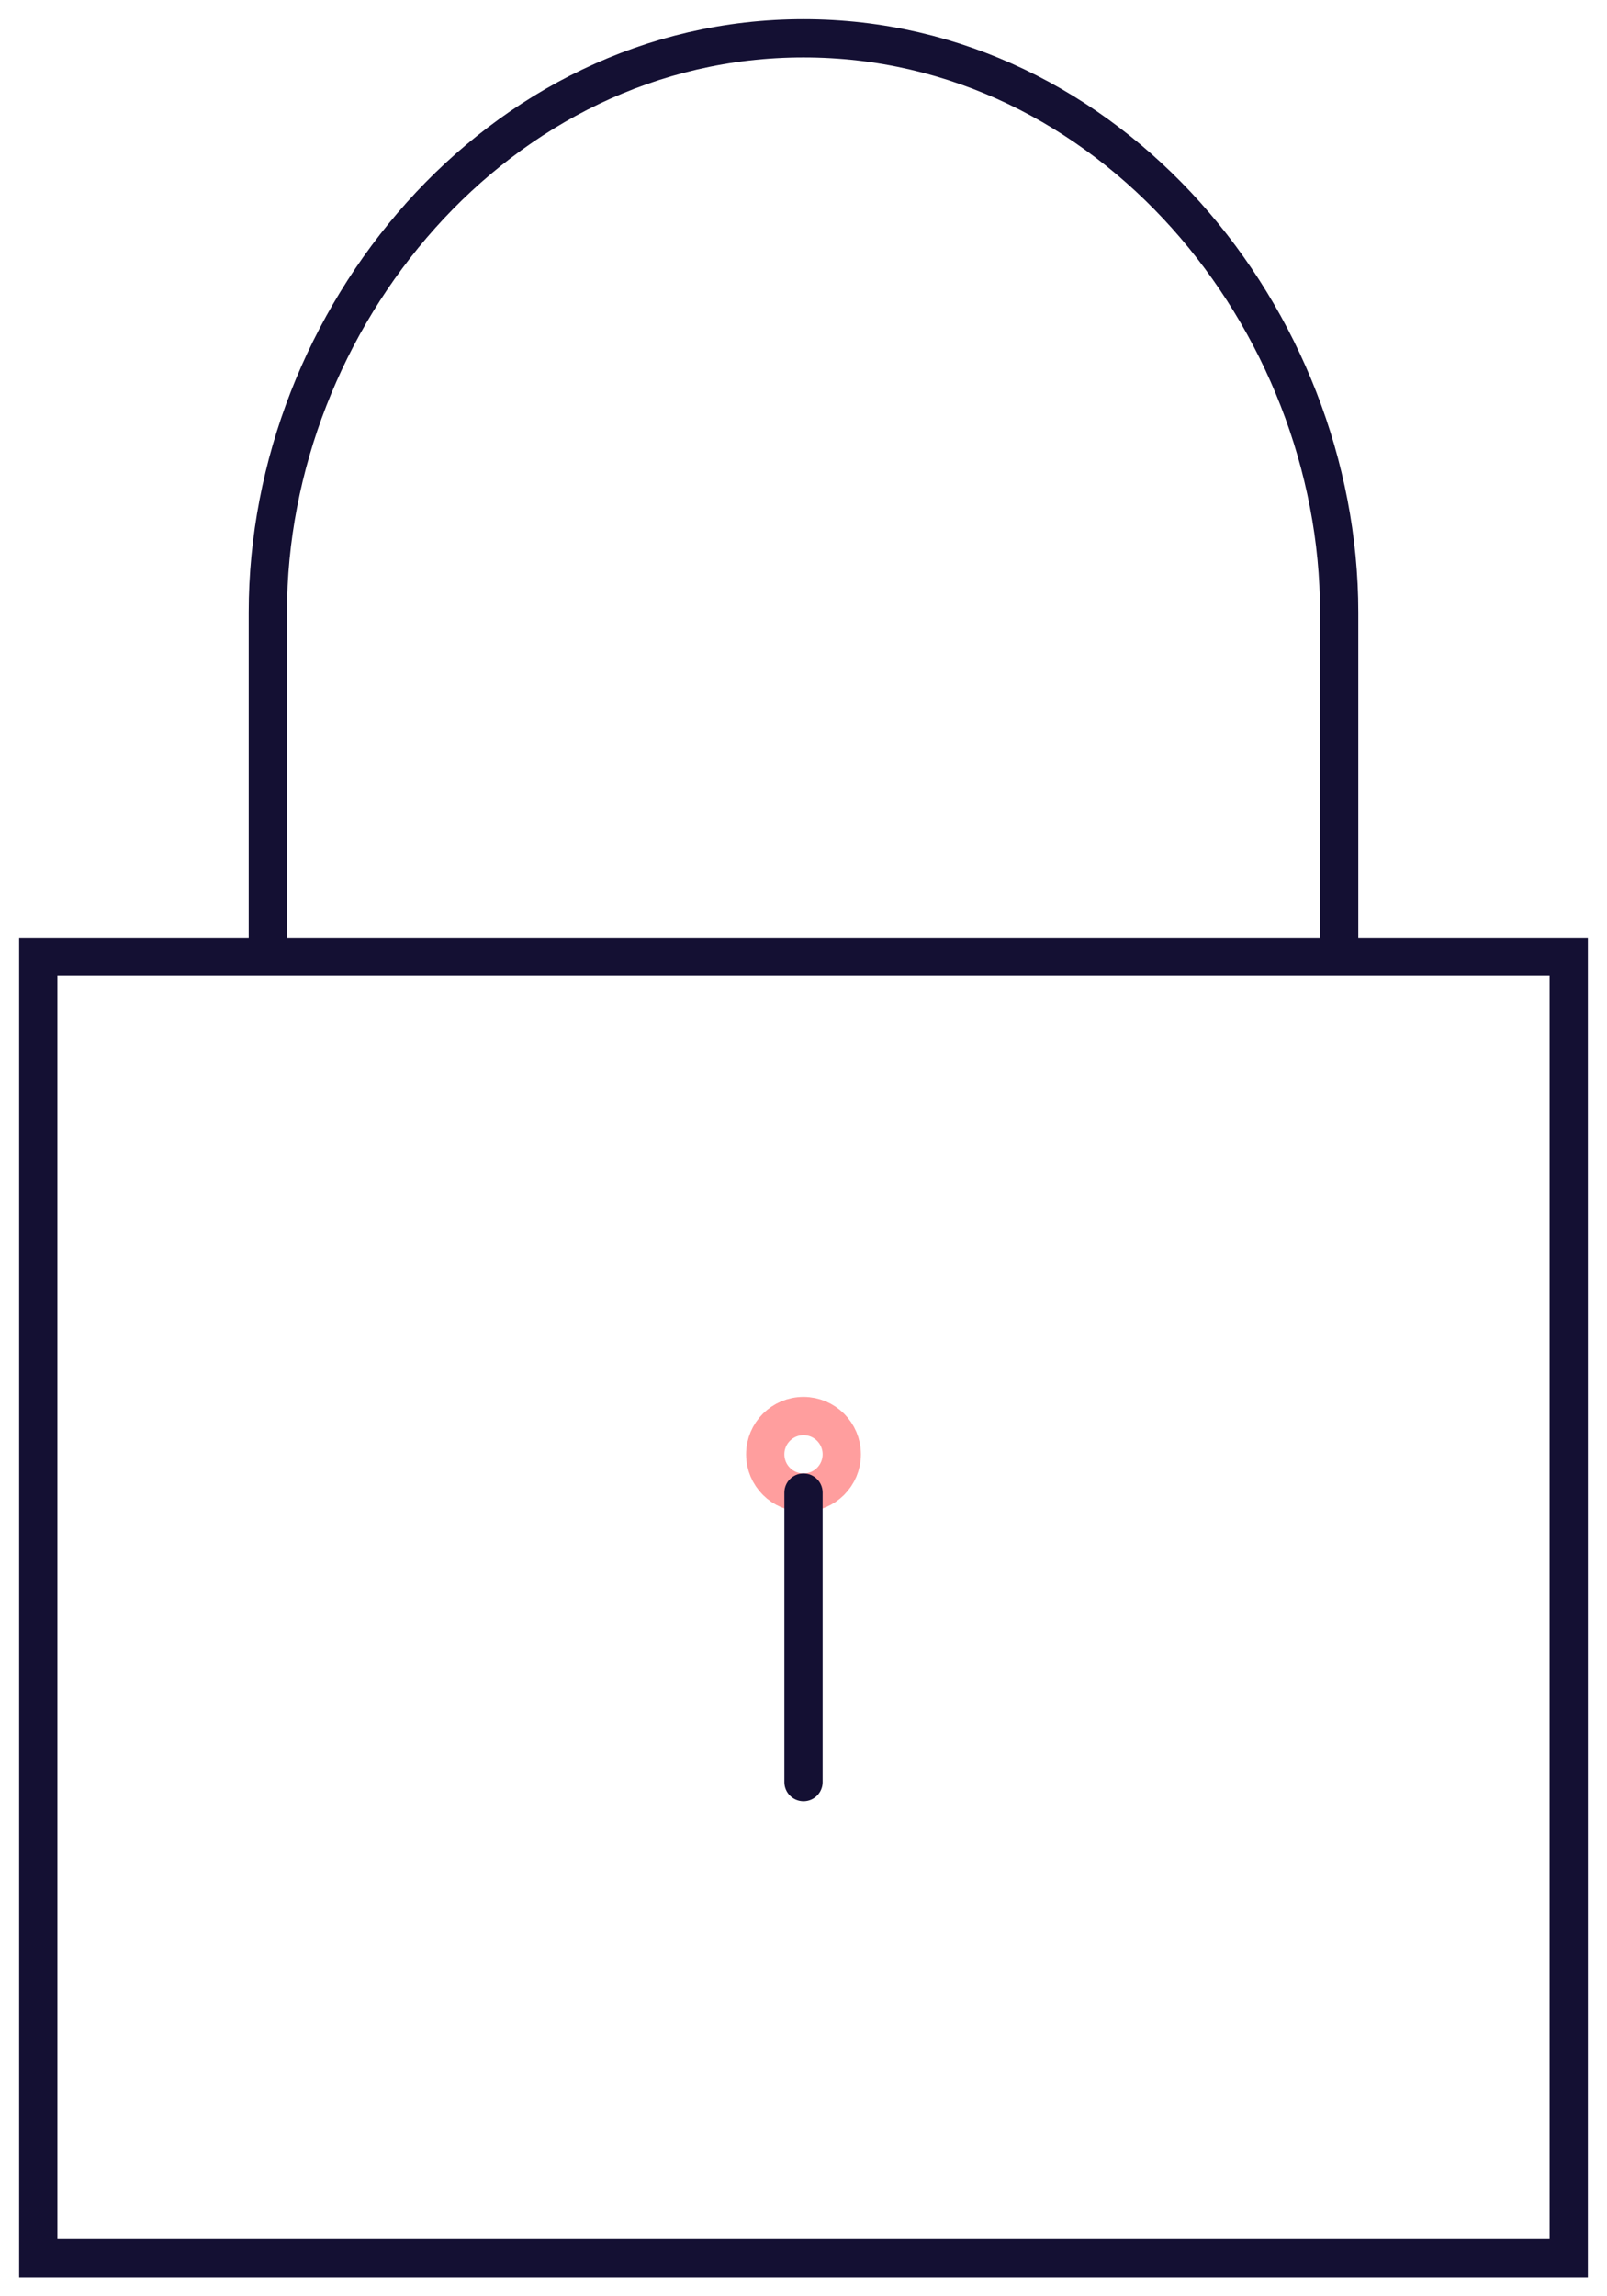 <?xml version="1.0" encoding="UTF-8"?>
<svg width="42px" height="60px" viewBox="0 0 42 60" version="1.1" xmlns="http://www.w3.org/2000/svg" xmlns:xlink="http://www.w3.org/1999/xlink">
    <!-- Generator: Sketch 58 (84663) - https://sketch.com -->
    <title>Lock</title>
    <desc>Created with Sketch.</desc>
    <defs>
        <polygon id="path-1" points="0 60 42 60 42 0 0 0"></polygon>
    </defs>
    <g id="Page-1" stroke="none" stroke-width="1" fill="none" fill-rule="evenodd">
        <g id="Niche" transform="translate(-939, -2161)">
            <g id="Lock" transform="translate(939, 2161)">
                <path d="M22,38 C22,38.553 21.552,39 21,39 C20.447,39 20,38.553 20,38 C20,37.447 20.447,37 21,37 C21.552,37 22,37.447 22,38 Z" id="Stroke-1" stroke="#FF9E9E"></path>
                <path d="M21,39 L21,46.566" id="Stroke-3" stroke="#141033" stroke-linecap="round"></path>
                <mask id="mask-2" fill="white">
                    <use xlink:href="#path-1"></use>
                </mask>
                <g id="Clip-6"></g>
                <polygon id="Stroke-5" stroke="#141033" mask="url(#mask-2)" points="1 59 41 59 41 25 1 25"></polygon>
                <path d="M35,25 L35,16 C35,8.34 29,1 21,1 C13,1 7,8.34 7,16 L7,25" id="Stroke-7" stroke="#141033" mask="url(#mask-2)"></path>
            </g>
        </g>
    </g>
</svg>
